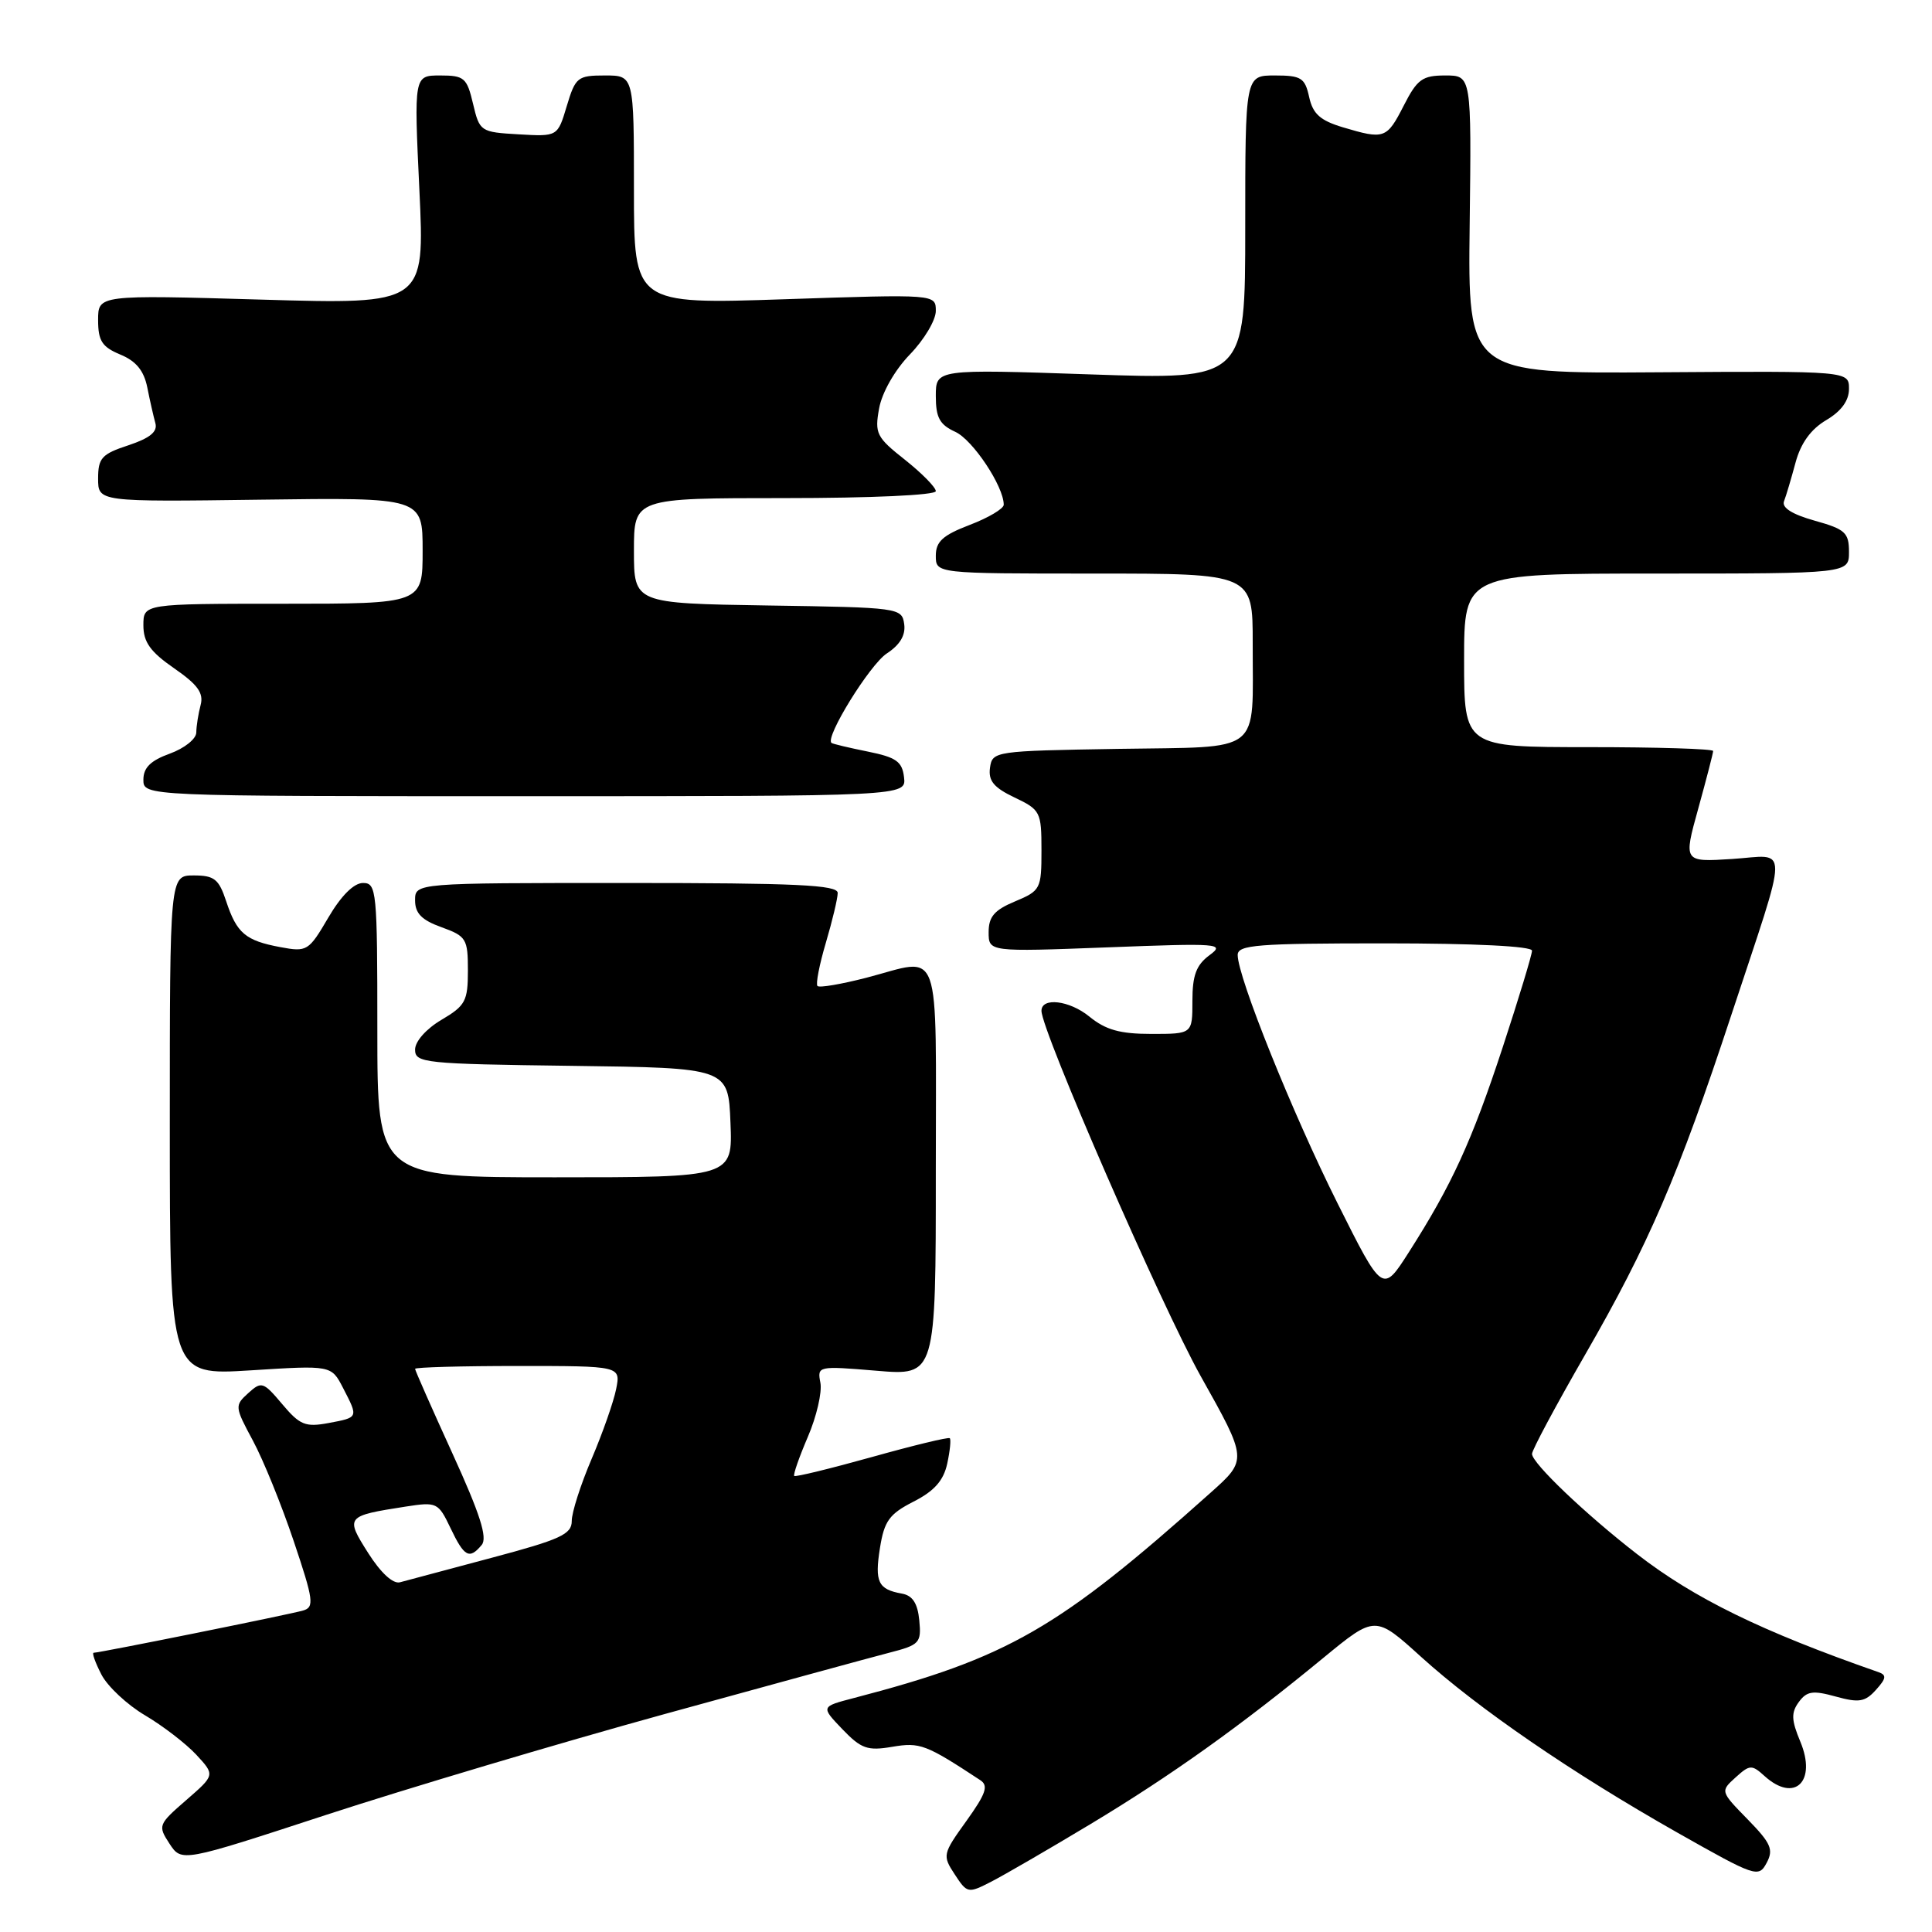 <?xml version="1.0" encoding="UTF-8" standalone="no"?>
<!DOCTYPE svg PUBLIC "-//W3C//DTD SVG 1.1//EN" "http://www.w3.org/Graphics/SVG/1.1/DTD/svg11.dtd" >
<svg xmlns="http://www.w3.org/2000/svg" xmlns:xlink="http://www.w3.org/1999/xlink" version="1.1" viewBox="0 0 256 256">
 <g >
 <path fill="currentColor"
d=" M 144.50 241.70 C 155.20 235.26 164.35 228.73 175.36 219.67 C 182.22 214.03 182.22 214.03 188.31 219.55 C 195.93 226.44 208.30 234.92 222.24 242.82 C 232.63 248.70 233.02 248.84 234.09 246.84 C 235.03 245.08 234.67 244.24 231.57 241.07 C 227.95 237.37 227.95 237.35 229.97 235.52 C 231.86 233.81 232.12 233.80 233.83 235.35 C 237.80 238.93 240.76 236.06 238.55 230.77 C 237.36 227.92 237.32 226.94 238.35 225.53 C 239.41 224.08 240.21 223.96 243.24 224.80 C 246.32 225.65 247.13 225.52 248.57 223.92 C 249.95 222.39 250.01 221.95 248.89 221.56 C 233.43 216.17 224.50 211.80 216.95 205.95 C 210.08 200.63 203.00 193.87 203.00 192.65 C 203.00 192.13 206.16 186.24 210.01 179.55 C 218.46 164.89 222.39 155.77 229.38 134.58 C 237.15 111.04 237.14 113.33 229.50 113.82 C 223.06 114.23 223.06 114.23 225.03 107.13 C 226.11 103.22 227.00 99.79 227.00 99.51 C 227.00 99.23 219.57 99.00 210.50 99.00 C 194.00 99.00 194.00 99.00 194.00 87.50 C 194.00 76.00 194.00 76.00 219.50 76.00 C 245.00 76.00 245.00 76.00 245.00 73.13 C 245.00 70.58 244.50 70.12 240.45 68.99 C 237.46 68.15 236.07 67.27 236.39 66.42 C 236.67 65.71 237.35 63.40 237.92 61.29 C 238.61 58.72 239.95 56.87 241.98 55.67 C 243.98 54.49 245.00 53.09 245.00 51.53 C 245.00 49.16 245.00 49.16 219.75 49.33 C 194.50 49.50 194.50 49.50 194.74 29.75 C 194.98 10.00 194.98 10.00 191.51 10.00 C 188.47 10.00 187.79 10.49 186.00 14.00 C 183.75 18.40 183.44 18.51 177.91 16.86 C 174.93 15.96 173.96 15.09 173.47 12.86 C 172.91 10.31 172.42 10.00 168.92 10.00 C 165.00 10.00 165.00 10.00 165.00 30.15 C 165.00 50.31 165.00 50.31 144.50 49.61 C 124.00 48.91 124.00 48.91 124.00 52.48 C 124.00 55.34 124.51 56.27 126.58 57.22 C 128.90 58.28 133.00 64.44 133.00 66.88 C 133.00 67.40 130.97 68.61 128.50 69.55 C 124.92 70.92 124.00 71.76 124.00 73.64 C 124.00 76.00 124.00 76.00 145.00 76.00 C 166.00 76.00 166.00 76.00 165.99 85.25 C 165.96 100.16 167.57 98.91 148.14 99.23 C 131.78 99.50 131.49 99.54 131.18 101.73 C 130.94 103.46 131.68 104.36 134.43 105.67 C 137.86 107.30 138.00 107.58 138.00 112.67 C 138.00 117.79 137.88 118.02 134.50 119.44 C 131.76 120.58 131.00 121.47 131.00 123.51 C 131.00 126.13 131.00 126.13 146.75 125.53 C 161.59 124.96 162.37 125.02 160.25 126.58 C 158.51 127.87 158.00 129.24 158.00 132.62 C 158.00 137.00 158.00 137.00 152.58 137.00 C 148.40 137.00 146.51 136.47 144.33 134.69 C 141.70 132.55 138.00 132.11 138.00 133.94 C 138.00 136.58 153.91 173.06 159.09 182.33 C 165.31 193.42 165.31 193.42 160.40 197.80 C 140.24 215.83 133.57 219.67 113.13 225.00 C 108.76 226.14 108.76 226.14 111.61 229.12 C 114.11 231.72 114.94 232.02 118.23 231.46 C 121.90 230.84 122.67 231.13 129.89 235.88 C 131.01 236.61 130.65 237.66 128.05 241.29 C 124.90 245.67 124.86 245.86 126.51 248.37 C 128.16 250.89 128.27 250.91 131.35 249.33 C 133.08 248.44 139.00 245.01 144.50 241.70 Z  M 88.00 227.14 C 102.03 223.28 115.44 219.61 117.81 219.00 C 121.86 217.96 122.10 217.70 121.81 214.70 C 121.59 212.44 120.92 211.41 119.50 211.16 C 116.35 210.60 115.88 209.62 116.60 205.11 C 117.17 201.53 117.84 200.61 121.05 198.97 C 123.79 197.58 125.02 196.19 125.51 193.95 C 125.88 192.25 126.03 190.73 125.85 190.57 C 125.66 190.40 121.01 191.53 115.51 193.07 C 110.02 194.60 105.40 195.73 105.24 195.57 C 105.08 195.41 105.89 193.08 107.04 190.40 C 108.20 187.71 108.94 184.49 108.71 183.24 C 108.28 181.00 108.35 180.98 116.14 181.63 C 124.00 182.29 124.00 182.29 124.00 155.14 C 124.00 124.36 124.92 126.93 114.78 129.56 C 111.48 130.41 108.57 130.91 108.32 130.65 C 108.07 130.40 108.57 127.82 109.43 124.92 C 110.29 122.01 111.00 119.04 111.00 118.32 C 111.00 117.26 105.51 117.00 83.00 117.00 C 55.00 117.00 55.00 117.00 55.00 119.30 C 55.00 121.02 55.88 121.92 58.50 122.86 C 61.79 124.05 62.00 124.40 62.00 128.60 C 62.00 132.65 61.67 133.26 58.50 135.13 C 56.47 136.33 55.00 137.99 55.00 139.08 C 55.00 140.85 56.20 140.98 75.75 141.23 C 96.50 141.50 96.50 141.50 96.79 148.75 C 97.09 156.00 97.09 156.00 73.54 156.00 C 50.00 156.00 50.00 156.00 50.00 136.50 C 50.00 117.99 49.90 117.00 48.10 117.00 C 46.89 117.00 45.20 118.69 43.50 121.59 C 40.90 126.03 40.68 126.16 37.15 125.50 C 32.53 124.64 31.37 123.66 29.97 119.42 C 29.00 116.48 28.40 116.00 25.67 116.00 C 22.50 116.00 22.50 116.00 22.50 149.13 C 22.50 182.25 22.50 182.25 33.20 181.58 C 43.90 180.90 43.90 180.90 45.45 183.90 C 47.50 187.87 47.53 187.81 43.53 188.56 C 40.47 189.13 39.73 188.83 37.40 186.06 C 34.89 183.08 34.65 183.00 32.89 184.60 C 31.08 186.24 31.10 186.41 33.51 190.89 C 34.88 193.43 37.31 199.42 38.92 204.21 C 41.55 212.02 41.67 212.96 40.17 213.40 C 38.41 213.92 13.20 219.00 12.41 219.00 C 12.16 219.00 12.62 220.30 13.44 221.89 C 14.26 223.47 16.86 225.90 19.22 227.29 C 21.57 228.68 24.62 231.02 26.00 232.50 C 28.50 235.20 28.50 235.20 24.68 238.52 C 20.96 241.75 20.90 241.91 22.46 244.30 C 24.07 246.75 24.07 246.75 43.28 240.46 C 53.85 237.01 73.97 231.01 88.00 227.14 Z  M 119.79 103.00 C 119.55 100.91 118.76 100.35 115.00 99.59 C 112.53 99.09 110.36 98.58 110.18 98.44 C 109.27 97.74 115.25 88.07 117.50 86.59 C 119.26 85.44 120.02 84.16 119.81 82.69 C 119.51 80.54 119.15 80.49 101.75 80.23 C 84.00 79.95 84.00 79.95 84.00 72.98 C 84.00 66.00 84.00 66.00 104.00 66.00 C 115.44 66.00 124.00 65.61 124.00 65.08 C 124.00 64.58 122.16 62.71 119.92 60.93 C 116.13 57.94 115.88 57.44 116.49 54.10 C 116.88 51.99 118.57 49.03 120.57 46.96 C 122.46 45.01 124.00 42.42 124.00 41.20 C 124.00 38.98 124.00 38.98 104.00 39.65 C 84.00 40.32 84.00 40.32 84.00 25.16 C 84.00 10.00 84.00 10.00 80.16 10.00 C 76.53 10.00 76.25 10.23 75.10 14.05 C 73.89 18.10 73.89 18.10 68.73 17.80 C 63.67 17.51 63.55 17.43 62.68 13.75 C 61.87 10.31 61.52 10.00 58.33 10.00 C 54.85 10.00 54.85 10.00 55.57 25.16 C 56.29 40.33 56.29 40.33 34.65 39.70 C 13.00 39.07 13.00 39.07 13.00 42.41 C 13.00 45.17 13.52 45.97 15.94 46.98 C 18.03 47.84 19.07 49.11 19.52 51.35 C 19.86 53.08 20.35 55.21 20.59 56.08 C 20.90 57.21 19.87 58.05 17.02 59.00 C 13.48 60.16 13.00 60.69 13.00 63.41 C 13.00 66.50 13.00 66.50 34.50 66.21 C 56.00 65.92 56.00 65.92 56.00 72.96 C 56.00 80.00 56.00 80.00 37.50 80.00 C 19.00 80.00 19.00 80.00 19.00 82.86 C 19.00 85.08 19.91 86.36 23.07 88.55 C 26.21 90.72 27.01 91.84 26.58 93.43 C 26.28 94.57 26.02 96.20 26.01 97.05 C 26.01 97.91 24.43 99.16 22.50 99.86 C 19.95 100.78 19.00 101.73 19.00 103.31 C 19.00 105.50 19.00 105.50 69.54 105.50 C 120.08 105.50 120.08 105.50 119.79 103.00 Z  M 177.23 159.44 C 171.26 147.51 164.00 129.46 164.00 126.54 C 164.00 125.20 166.59 125.00 183.50 125.00 C 195.44 125.00 203.00 125.38 203.00 125.97 C 203.00 126.50 201.25 132.27 199.11 138.79 C 195.02 151.23 192.39 156.98 186.67 165.94 C 183.20 171.37 183.20 171.37 177.23 159.44 Z  M 48.79 205.79 C 45.73 200.96 45.81 200.87 53.76 199.63 C 57.89 198.99 58.07 199.08 59.70 202.49 C 61.52 206.31 62.20 206.67 63.83 204.71 C 64.62 203.76 63.61 200.60 59.95 192.59 C 57.23 186.63 55.00 181.58 55.00 181.38 C 55.00 181.17 61.13 181.00 68.62 181.00 C 82.25 181.00 82.25 181.00 81.64 184.07 C 81.30 185.76 79.84 189.92 78.39 193.32 C 76.94 196.72 75.75 200.42 75.76 201.55 C 75.76 203.30 74.26 203.99 65.13 206.42 C 59.28 207.98 53.83 209.43 53.00 209.66 C 52.08 209.91 50.46 208.42 48.79 205.79 Z "/>
</g>
</svg>